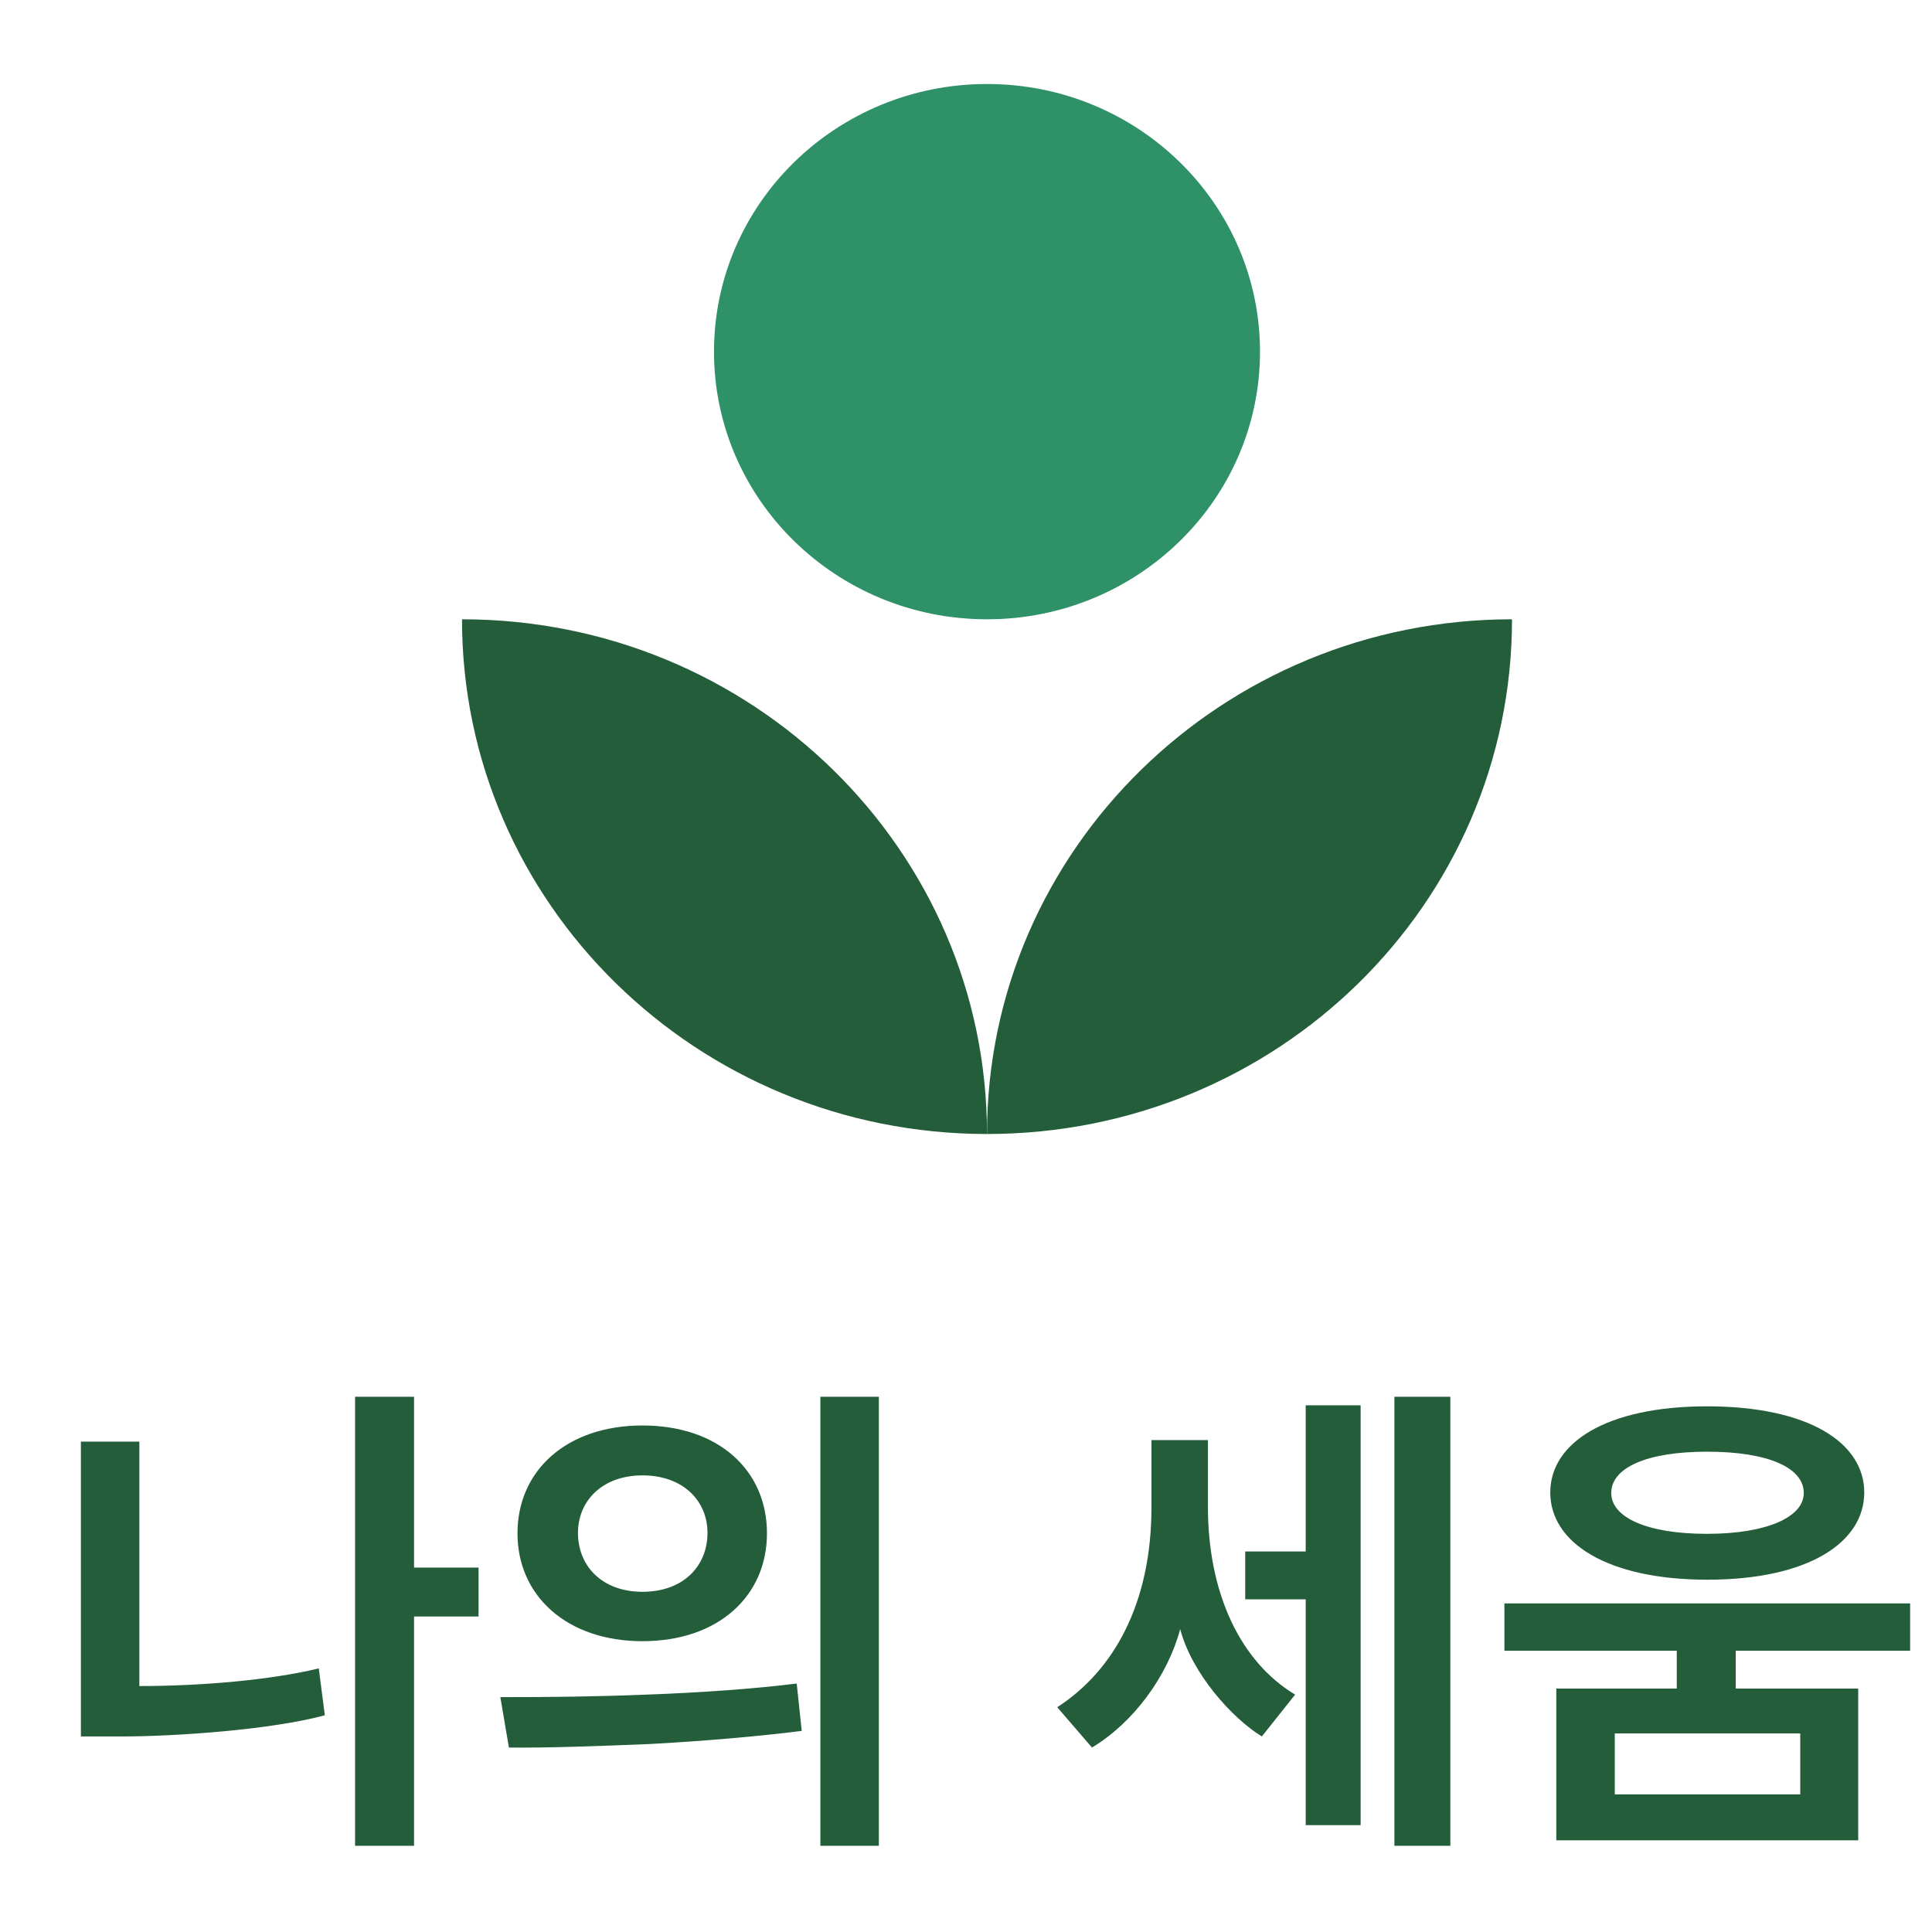 <svg width="46" height="46" viewBox="0 0 46 46" fill="none" xmlns="http://www.w3.org/2000/svg">
<path d="M9.858 33.256H8.454V43.948H9.858V38.488H11.394V37.324H9.858V33.256ZM7.734 40.84L7.59 39.724C6.45 40 4.806 40.144 3.318 40.144V34.324H1.926V41.344H2.898C4.17 41.344 6.45 41.188 7.734 40.84ZM13.761 36.496C13.761 35.74 14.337 35.128 15.297 35.128C16.269 35.128 16.845 35.74 16.845 36.496C16.845 37.288 16.269 37.9 15.297 37.9C14.337 37.9 13.761 37.288 13.761 36.496ZM20.925 33.256H19.533V43.948H20.925V33.256ZM12.321 36.508C12.321 37.996 13.497 39.076 15.297 39.076C17.109 39.076 18.261 37.996 18.261 36.508C18.261 35.008 17.109 33.94 15.297 33.94C13.497 33.94 12.321 35.008 12.321 36.508ZM19.089 41.212L18.969 40.084C18.021 40.204 16.725 40.3 15.393 40.348C14.181 40.396 13.149 40.408 11.913 40.408L12.117 41.608C13.017 41.62 14.289 41.572 15.477 41.524C16.617 41.464 18.069 41.344 19.089 41.212ZM34.532 43.948V33.256H33.2V43.948H34.532ZM32.396 43.456V33.46H31.088V36.94H29.648V38.08H31.088V43.456H32.396ZM30.836 40.348C29.54 39.568 28.76 37.948 28.76 35.872V34.288H27.416V35.884C27.416 38.164 26.528 39.772 25.172 40.648L26 41.608C26.996 41.008 27.8 39.904 28.1 38.788C28.376 39.844 29.336 40.912 30.044 41.344L30.836 40.348ZM44.243 43.816V40.204H41.327V39.304H45.479V38.176H35.819V39.304H39.923V40.204H37.055V43.816H44.243ZM36.911 35.536C36.911 36.724 38.255 37.612 40.655 37.612C43.055 37.612 44.387 36.724 44.387 35.536C44.387 34.348 43.055 33.484 40.643 33.484C38.255 33.484 36.911 34.348 36.911 35.536ZM38.363 35.548C38.363 34.948 39.203 34.564 40.643 34.564C42.107 34.564 42.947 34.948 42.947 35.548C42.947 36.124 42.059 36.52 40.643 36.52C39.203 36.52 38.363 36.124 38.363 35.548ZM42.863 42.724H38.447V41.272H42.863V42.724Z" fill="#245D3A"/>
<path d="M11 14.745C11 21.51 16.6 27 23.5 27C23.5 20.235 17.91 14.745 11 14.745Z" fill="#245D3A"/>
<path d="M36 14.745C29.1 14.745 23.5 20.235 23.5 27C30.41 27 36 21.52 36 14.745Z" fill="#245D3A"/>
<path d="M23.5 14.745C27.09 14.745 30 11.892 30 8.373C30 4.853 27.09 2 23.5 2C19.91 2 17 4.853 17 8.373C17 11.892 19.91 14.745 23.5 14.745Z" fill="#2E9167"/>
</svg>
